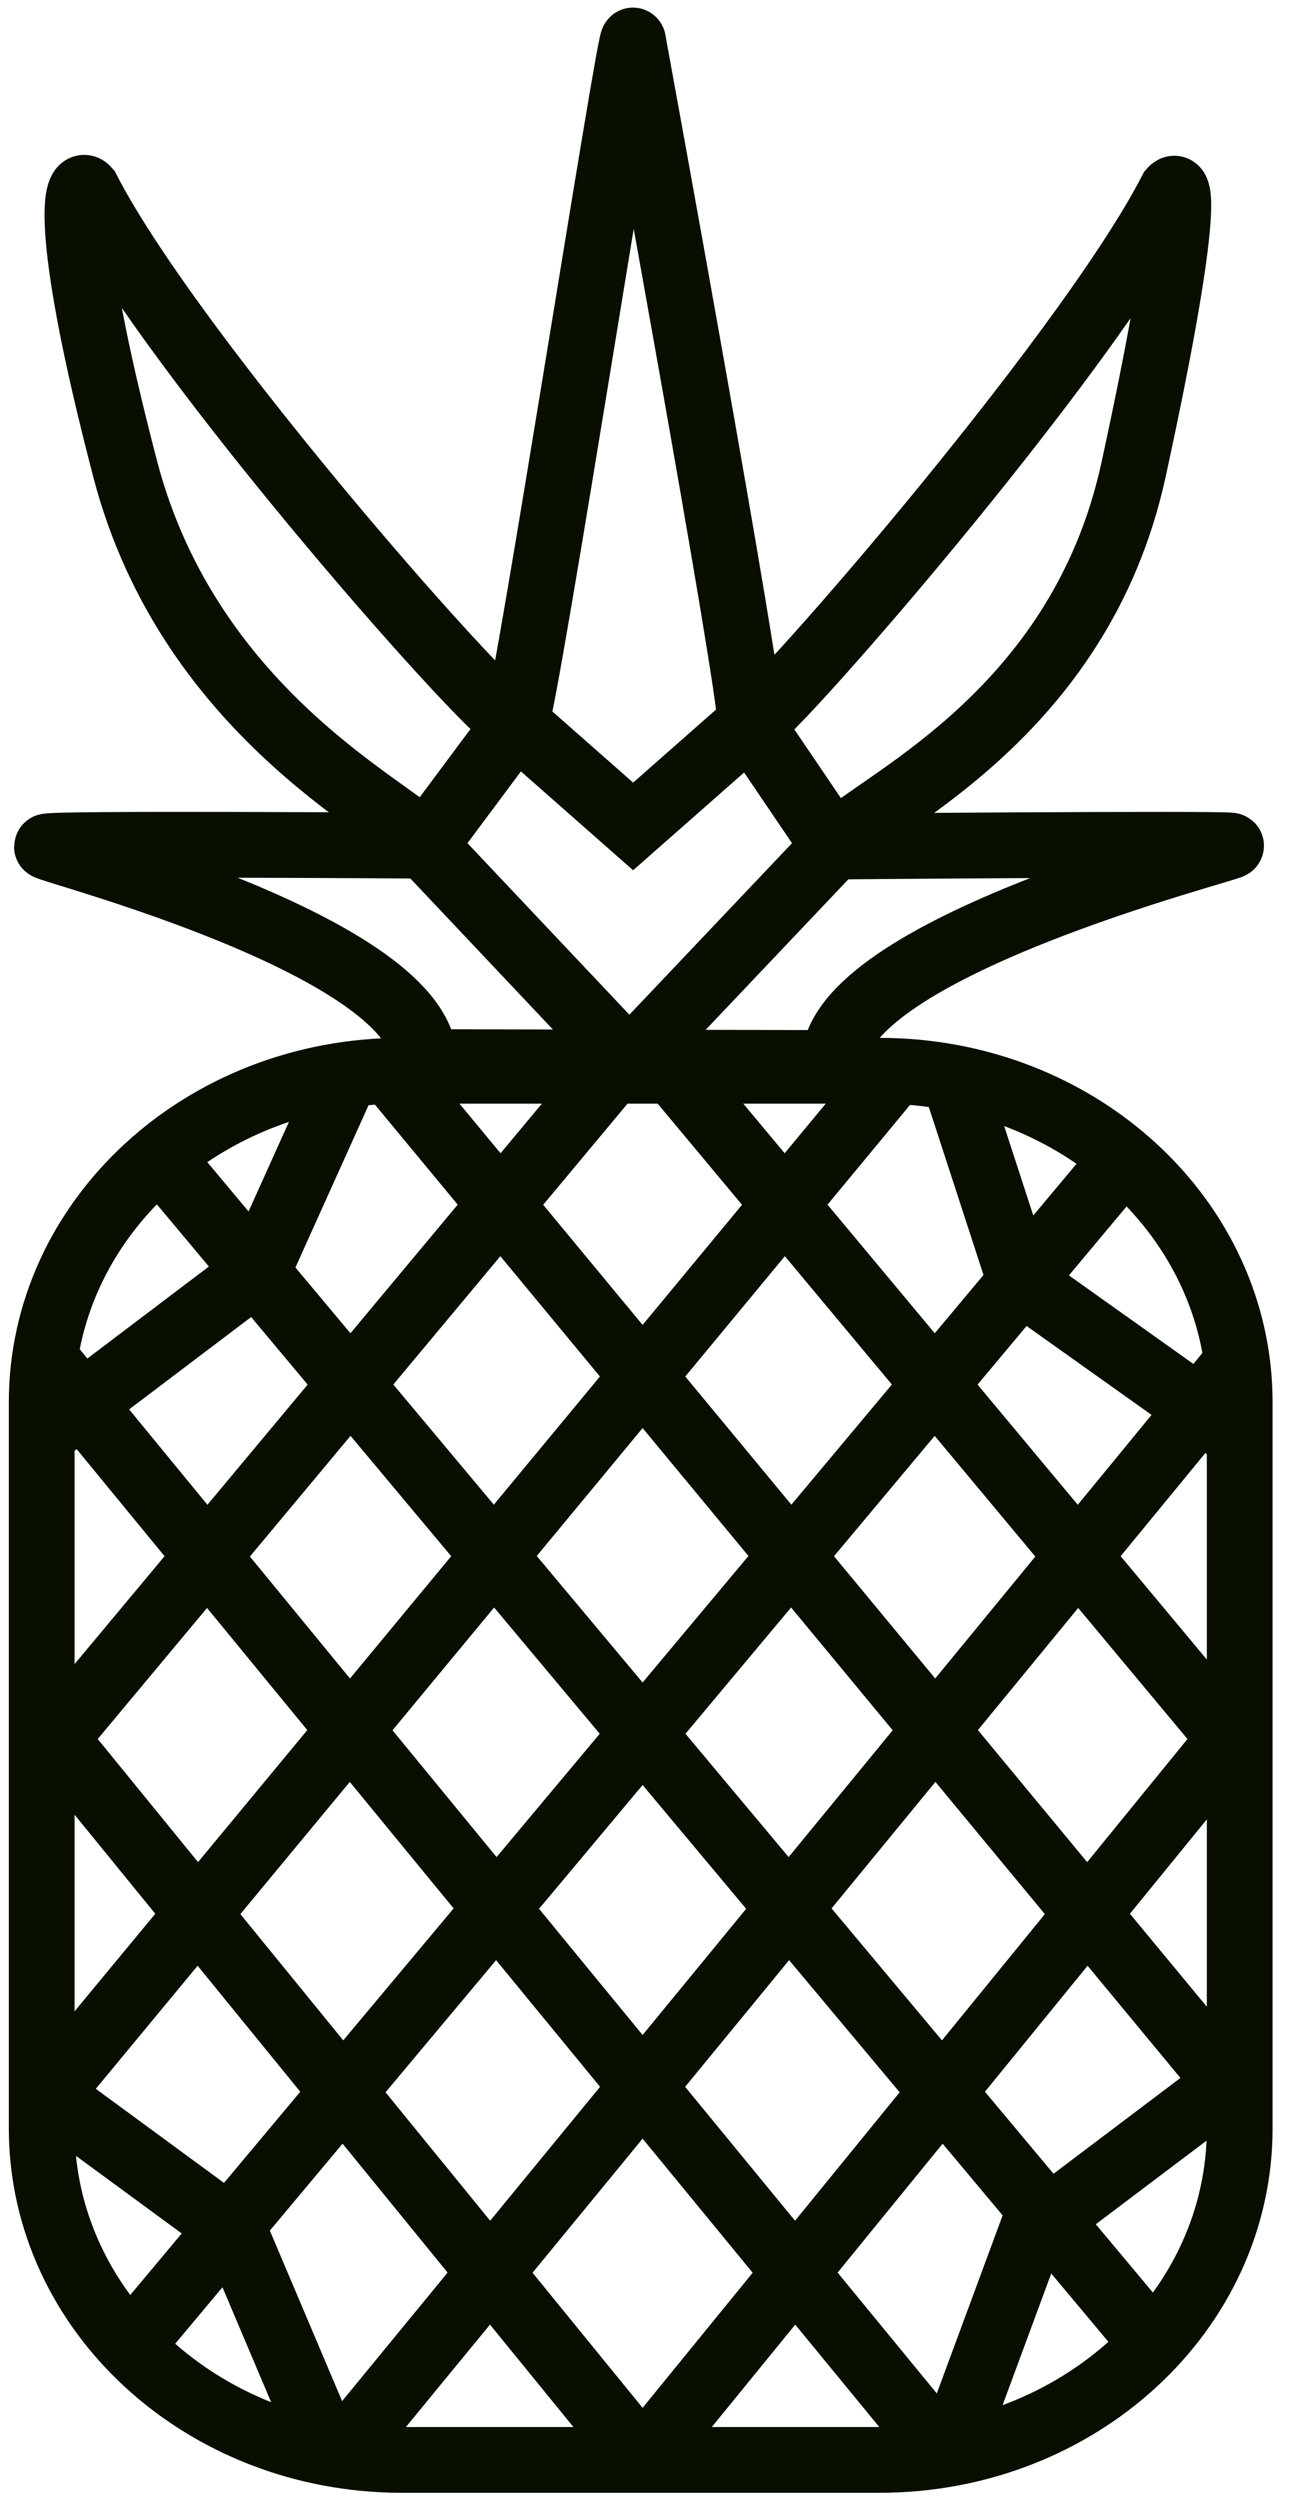 <svg width="99" height="190" viewBox="0 0 99 190" fill="none" xmlns="http://www.w3.org/2000/svg">
<path d="M66.878 81.378H30.556C15.432 81.378 3.171 92.661 3.171 106.578V161.753C3.171 175.671 15.432 186.953 30.556 186.953H66.878C82.003 186.953 94.264 175.671 94.264 161.753V106.578C94.264 92.661 82.003 81.378 66.878 81.378Z" stroke="#080F00" stroke-width="5"/>
<path d="M32.286 64.272C32.286 64.272 3.566 64.078 3.566 64.343C3.566 64.608 32.286 71.965 32.286 80.719L47.852 80.754M32.286 64.272C31.202 62.025 14.536 54.883 9.513 35.624C4.573 16.684 5.861 13.519 6.63 14.403C13.26 27.312 38.49 55.744 39.226 54.959M32.286 64.272L47.852 80.754M32.286 64.272L39.226 54.959M39.226 54.959C40.117 52.603 48.141 1.018 48.141 3.14C48.141 3.14 57.056 51.818 57.056 54.959M39.226 54.959L48.141 62.81L57.056 54.959M57.056 54.959C57.056 56.315 82.445 27.383 89.075 14.473C89.843 13.589 90.343 16.595 86.192 35.694C82.041 54.793 65.971 61.24 63.419 64.343M57.056 54.959L63.419 64.343M63.419 64.343C61.513 64.343 93.389 64.087 93.607 64.272C93.825 64.458 63.419 72.035 63.419 80.789L47.852 80.754M63.419 64.343L47.886 80.719L47.852 80.754" stroke="#080F00" stroke-width="5"/>
<path d="M26.232 186.157L93.975 103.66" stroke="#080F00" stroke-width="5"/>
<path d="M49.294 186.423L94.264 131.248" stroke="#080F00" stroke-width="5"/>
<path d="M72.644 185.289L78.452 169.587L94.552 157.437" stroke="#080F00" stroke-width="5"/>
<path d="M3.566 108.71L19.613 96.57L26.339 81.653" stroke="#080F00" stroke-width="5"/>
<path d="M10.666 177.404L85.039 88.54" stroke="#080F00" stroke-width="5"/>
<path d="M3.748 159.101L68.32 81.113" stroke="#080F00" stroke-width="5"/>
<path d="M3.171 133.37L46.988 80.848" stroke="#080F00" stroke-width="5"/>
<path d="M71.49 186.157L3.748 103.66" stroke="#080F00" stroke-width="5"/>
<path d="M48.429 186.423L3.459 131.248" stroke="#080F00" stroke-width="5"/>
<path d="M25.079 186.688L17.83 169.587L3.171 158.835" stroke="#080F00" stroke-width="5"/>
<path d="M94.264 109.231L77.56 97.355L72.356 81.378" stroke="#080F00" stroke-width="5"/>
<path d="M87.057 177.404L12.684 88.54" stroke="#080F00" stroke-width="5"/>
<path d="M93.975 159.101L29.403 81.113" stroke="#080F00" stroke-width="5"/>
<path d="M94.552 133.37L50.735 80.848" stroke="#080F00" stroke-width="5"/>
</svg>
